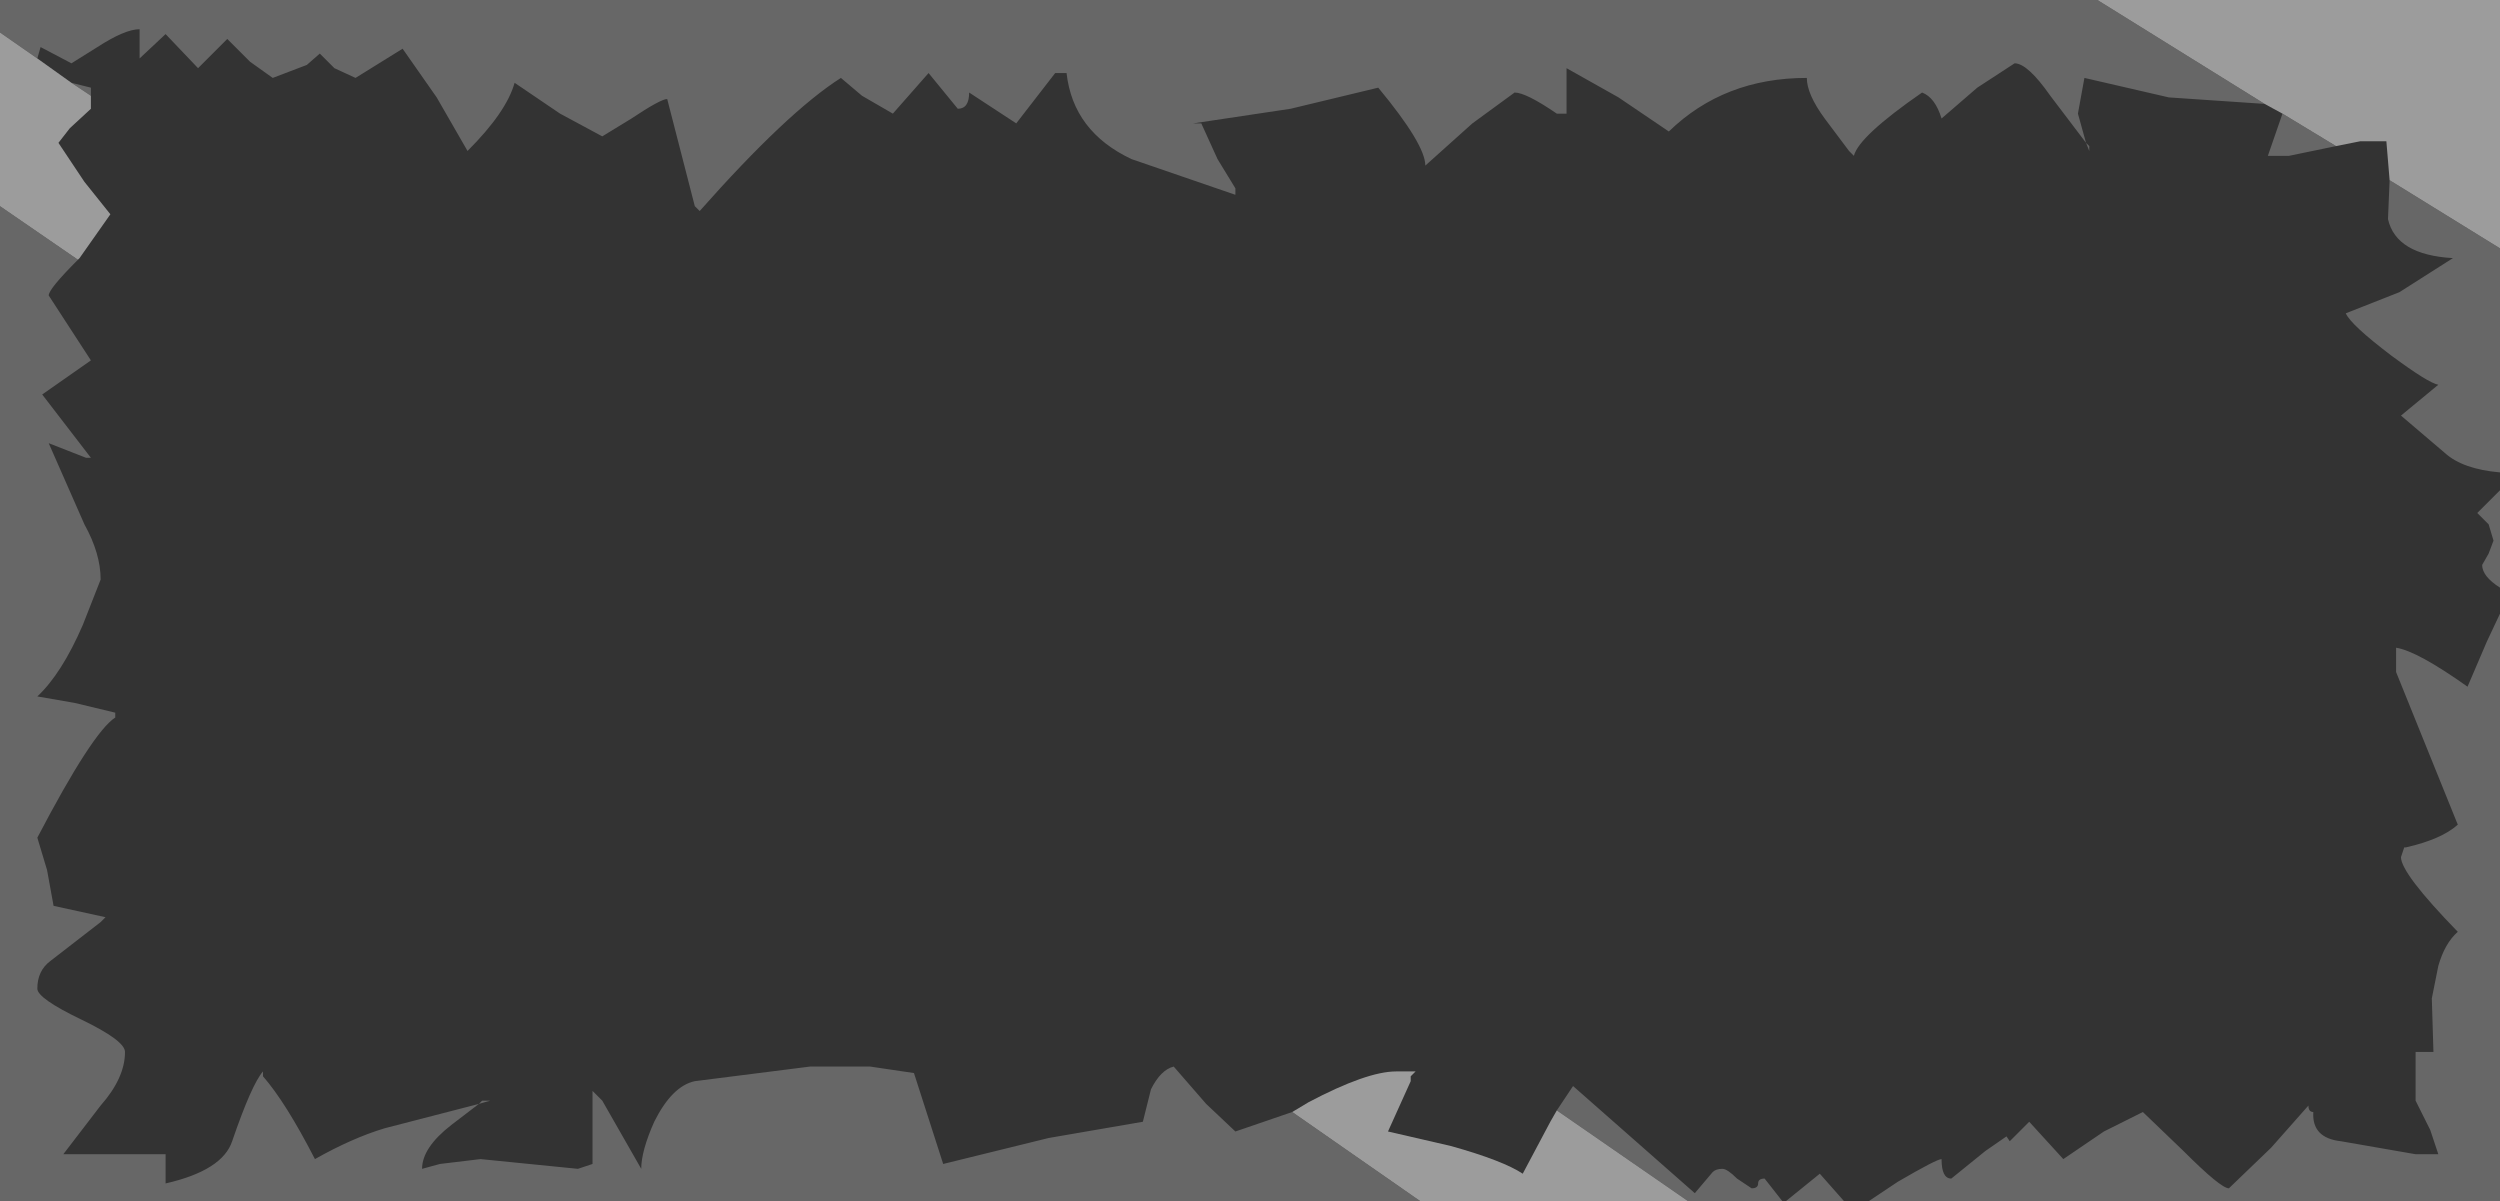 <?xml version="1.0" encoding="UTF-8" standalone="no"?>
<svg xmlns:xlink="http://www.w3.org/1999/xlink" height="37.0px" width="77.0px" xmlns="http://www.w3.org/2000/svg">
  <rect width="100%" height="100%" fill="#333333" stroke="none"/>
  <g transform="matrix(1.0, 0.0, 0.0, 1.0, 0.0, 0.0)">
    <path d="M73.6 5.55 L73.5 4.35 72.7 4.35 71.95 4.5 70.3 3.5 69.75 3.2 64.6 0.0 77.0 0.0 77.0 7.65 73.6 5.55 M52.0 37.0 L43.75 37.0 39.8 34.25 40.3 33.95 Q42.1 33.0 43.0 33.0 L43.6 33.0 43.45 33.15 43.45 33.3 42.75 34.85 44.7 35.3 Q46.3 35.75 46.9 36.15 L47.75 34.55 47.95 34.2 52.0 37.0 M0.0 6.35 L0.0 1.0 1.15 1.8 2.2 2.55 2.8 2.95 2.8 3.35 2.15 3.95 1.8 4.4 2.6 5.6 3.4 6.6 2.45 7.95 2.4 8.0 0.0 6.35" fill="#ffffff" fill-opacity="0.514" fill-rule="evenodd" stroke="none"/>
    <path d="M73.6 5.55 L77.0 7.65 77.0 14.55 Q75.85 14.45 75.3 13.95 L73.95 12.8 75.1 11.85 Q74.8 11.8 73.65 10.95 72.4 10.0 72.25 9.65 L73.9 9.0 75.55 7.95 Q73.8 7.85 73.55 6.75 L73.6 5.55 M64.6 0.0 L69.75 3.2 66.8 3.0 64.2 2.4 64.0 3.5 64.25 4.4 63.15 2.95 Q62.45 1.95 62.05 1.95 L60.9 2.7 59.8 3.65 Q59.6 3.0 59.2 2.85 57.25 4.2 57.1 4.8 L56.95 4.65 56.2 3.65 Q55.65 2.9 55.65 2.4 53.1 2.4 51.4 4.05 L49.85 3.0 48.25 2.1 48.25 3.5 47.95 3.5 Q47.0 2.85 46.65 2.85 L45.35 3.8 43.9 5.1 Q43.9 4.45 42.45 2.7 L39.75 3.35 36.75 3.8 37.0 3.8 37.5 4.9 38.05 5.8 38.05 6.0 34.85 4.9 Q33.05 4.05 32.85 2.25 L32.5 2.25 31.3 3.8 29.85 2.85 Q29.85 3.35 29.5 3.35 L28.6 2.25 27.5 3.5 26.55 2.95 25.9 2.4 Q24.25 3.45 21.55 6.5 L21.4 6.35 20.55 3.05 Q20.35 3.05 19.45 3.65 L18.55 4.2 17.25 3.5 15.85 2.55 Q15.6 3.45 14.4 4.65 L13.45 3.0 12.4 1.5 10.95 2.4 10.3 2.1 9.85 1.65 9.45 2.0 8.4 2.4 7.7 1.9 7.0 1.2 6.1 2.1 5.1 1.05 4.3 1.8 4.3 0.9 Q3.85 0.9 3.0 1.45 L2.2 1.95 1.25 1.45 1.15 1.8 0.0 1.0 0.0 0.0 64.6 0.0 M70.3 3.5 L71.95 4.5 70.5 4.8 69.85 4.8 70.3 3.5 M73.8 20.7 L73.8 19.95 Q74.45 20.05 76.0 21.15 L76.6 19.75 77.0 18.9 77.0 37.0 57.55 37.0 58.45 36.4 Q59.65 35.7 59.8 35.7 59.8 36.3 60.1 36.3 L61.15 35.45 61.8 35.0 61.9 35.15 62.5 34.55 63.55 35.7 64.8 34.85 66.0 34.25 67.25 35.45 Q68.4 36.6 68.65 36.6 L69.95 35.35 71.1 34.05 Q71.1 34.25 71.25 34.25 71.2 35.05 72.1 35.15 L74.4 35.55 75.1 35.55 74.85 34.8 74.4 33.9 74.4 32.4 74.95 32.4 74.9 30.75 75.1 29.75 Q75.3 29.05 75.7 28.7 73.95 26.9 73.95 26.4 L74.05 26.1 74.1 26.1 Q75.2 25.85 75.7 25.4 L73.8 20.7 M76.3 15.8 L77.0 15.1 77.0 18.1 Q76.45 17.75 76.45 17.4 L76.65 17.05 76.8 16.65 76.65 16.15 76.3 15.8 M64.35 4.65 L64.25 4.4 64.35 4.5 64.35 4.65 M47.95 34.2 L48.45 33.45 52.2 36.75 52.75 36.1 Q52.85 36.0 53.05 36.0 53.2 36.0 53.5 36.3 L53.95 36.6 Q54.15 36.6 54.15 36.45 54.15 36.3 54.35 36.3 L54.9 37.0 52.0 37.0 47.95 34.2 M43.75 37.0 L0.0 37.0 0.0 6.35 2.4 8.0 Q1.5 8.9 1.5 9.1 L2.8 11.1 1.3 12.15 2.8 14.1 2.65 14.1 1.5 13.65 2.6 16.15 Q3.1 17.05 3.1 17.85 L2.55 19.25 Q1.9 20.75 1.15 21.45 L2.3 21.65 3.55 21.95 3.55 22.1 Q2.85 22.55 1.15 25.8 L1.45 26.8 1.65 27.9 3.25 28.25 3.1 28.4 1.55 29.6 Q1.15 29.9 1.15 30.45 1.15 30.75 2.5 31.4 3.85 32.05 3.85 32.4 3.85 33.2 3.1 34.05 L1.95 35.55 5.1 35.55 5.1 36.45 Q6.85 36.05 7.15 35.15 7.75 33.4 8.1 33.0 L8.1 33.15 Q8.8 33.95 9.7 35.7 10.85 35.05 11.85 34.75 L14.75 34.0 14.85 33.9 15.1 33.9 14.75 34.0 13.9 34.65 Q13.0 35.35 13.0 36.0 L13.55 35.85 14.8 35.7 17.8 36.0 18.25 35.85 18.25 33.6 18.55 33.9 19.75 36.0 Q19.75 35.45 20.15 34.55 20.7 33.45 21.4 33.3 L24.95 32.85 26.8 32.85 28.15 33.05 29.05 35.85 32.3 35.05 35.2 34.55 35.45 33.55 Q35.75 32.95 36.15 32.85 L37.15 34.0 38.05 34.85 39.8 34.25 43.75 37.0 M56.05 36.15 L56.8 37.0 55.0 37.0 56.05 36.15 M2.2 2.55 L2.8 2.7 2.8 2.95 2.2 2.55" fill="#999999" fill-opacity="0.514" fill-rule="evenodd" stroke="none"/>
  </g>
</svg>
